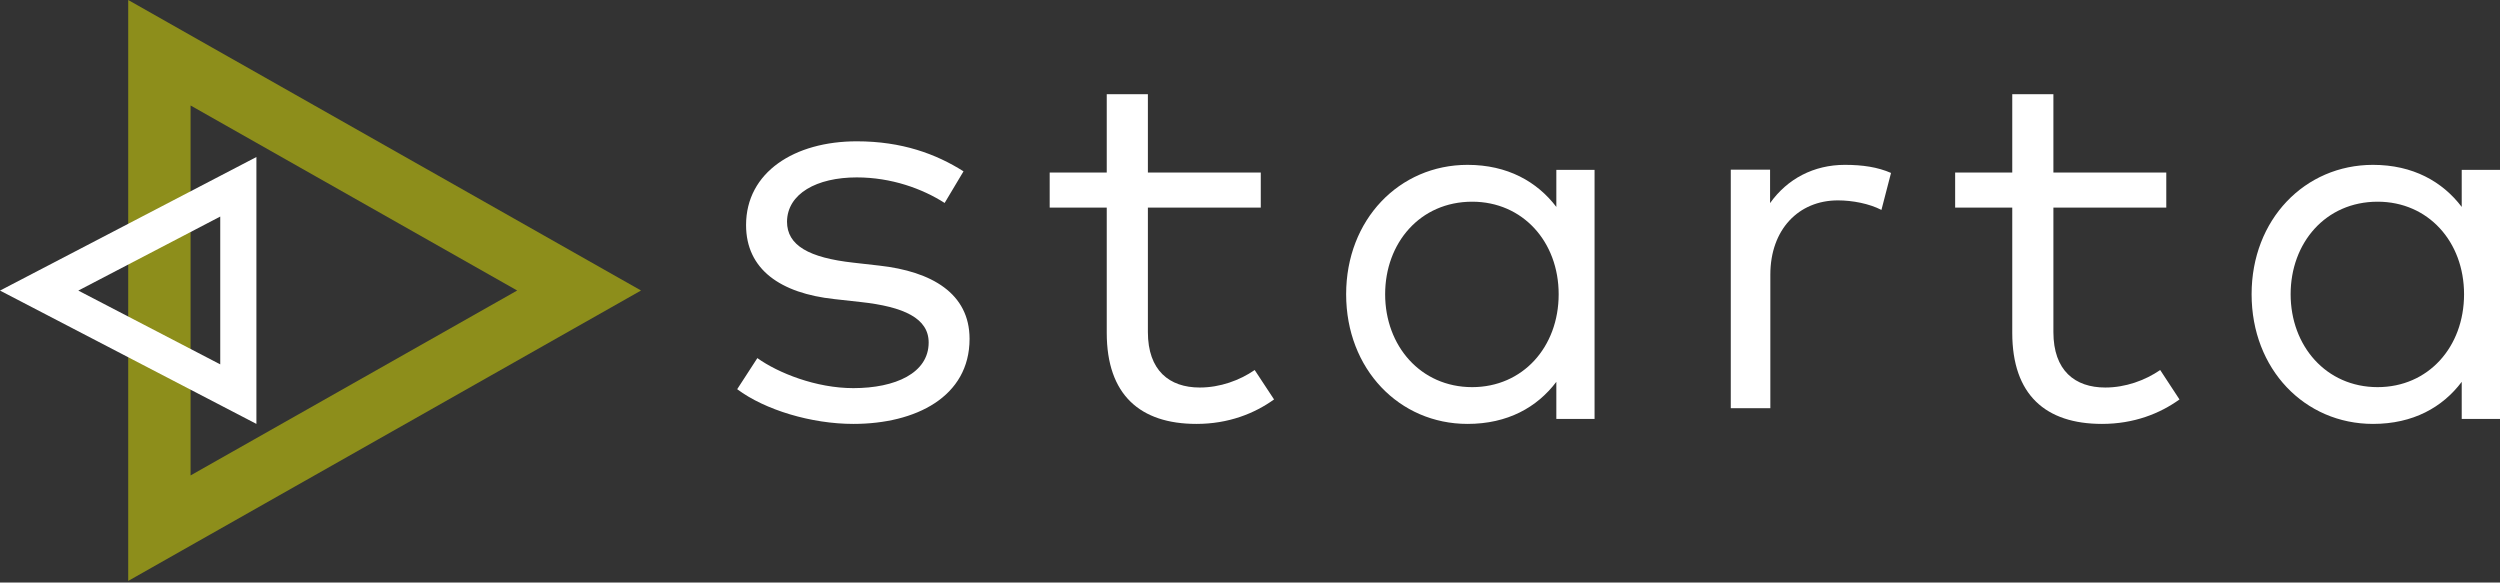 <svg width="103" height="24" viewBox="0 0 103 24" fill="none" xmlns="http://www.w3.org/2000/svg">
<rect x="0" y="0" width="103" height="24" fill="#333333" stroke="none"/>
<g id="Vector">
<path d="M39.697 7.059C38.562 6.341 37.159 5.822 35.298 5.822C32.736 5.822 30.738 7.092 30.738 9.273C30.738 11.106 32.165 12.083 34.37 12.322L35.45 12.442C37.243 12.637 38.261 13.113 38.261 14.112C38.261 15.371 36.888 15.991 35.158 15.991C33.625 15.991 32.067 15.371 31.203 14.754L30.372 16.035C31.518 16.891 33.43 17.465 35.158 17.465C37.73 17.465 39.946 16.347 39.946 13.962C39.946 12.083 38.378 11.182 36.227 10.943L35.168 10.823C33.321 10.619 32.425 10.108 32.425 9.132C32.436 7.981 33.646 7.309 35.298 7.309C36.726 7.309 38.001 7.774 38.919 8.362L39.697 7.059Z" fill="white"/>
<path d="M51.944 7.109H47.293V3.881H45.598V7.109H43.247V8.554H45.598V13.714C45.598 16.267 46.974 17.465 49.294 17.465C50.613 17.465 51.681 17.038 52.491 16.457L51.693 15.245C51.069 15.675 50.262 15.966 49.43 15.966C48.179 15.966 47.293 15.267 47.293 13.681V8.554H51.944V7.109Z" fill="white"/>
<path d="M65.696 6.998H64.121V8.525C63.327 7.484 62.113 6.792 60.462 6.792C57.651 6.792 55.461 9.046 55.461 12.123C55.461 15.211 57.651 17.465 60.462 17.465C62.113 17.465 63.327 16.783 64.121 15.732V17.261H65.696V6.998ZM60.653 8.31C62.735 8.31 64.217 9.956 64.217 12.123C64.217 14.301 62.735 15.95 60.653 15.95C58.527 15.95 57.068 14.247 57.068 12.123C57.068 10.01 58.506 8.31 60.653 8.31Z" fill="white"/>
<path d="M76.006 6.792C74.735 6.792 73.641 7.362 72.927 8.368V6.99H71.308V16.818H72.938V11.317C72.938 9.458 74.099 8.256 75.721 8.256C76.321 8.256 77.013 8.389 77.515 8.649L77.91 7.125C77.361 6.886 76.749 6.792 76.006 6.792Z" fill="white"/>
<path d="M89.251 7.109H84.6V3.881H82.905V7.109H80.552V8.554H82.905V13.714C82.905 16.267 84.281 17.465 86.601 17.465C87.92 17.465 88.989 17.038 89.795 16.457L89 15.245C88.373 15.675 87.567 15.966 86.738 15.966C85.487 15.966 84.6 15.267 84.6 13.681V8.554H89.251V7.109Z" fill="white"/>
<path d="M103 6.998H101.423V8.525C100.632 7.484 99.416 6.792 97.768 6.792C94.954 6.792 92.766 9.046 92.766 12.123C92.766 15.211 94.954 17.465 97.768 17.465C99.416 17.465 100.632 16.783 101.423 15.732V17.261H103V6.998ZM97.958 8.31C100.041 8.31 101.519 9.956 101.519 12.123C101.519 14.301 100.041 15.95 97.958 15.95C95.831 15.95 94.374 14.247 94.374 12.123C94.374 10.01 95.809 8.31 97.958 8.31Z" fill="white"/>
<path fill-rule="evenodd" clip-rule="evenodd" d="M26.41 11.969L5.282 23.934V0L26.41 11.969ZM7.852 19.587L21.308 11.969L7.852 4.346V19.587Z" fill="#8D8E1B"/>
<path fill-rule="evenodd" clip-rule="evenodd" d="M10.564 17.465L0 11.972L10.564 6.469V17.465ZM3.226 11.972L9.074 15.012V8.922L3.226 11.972Z" fill="white"/>
</g>
</svg>
